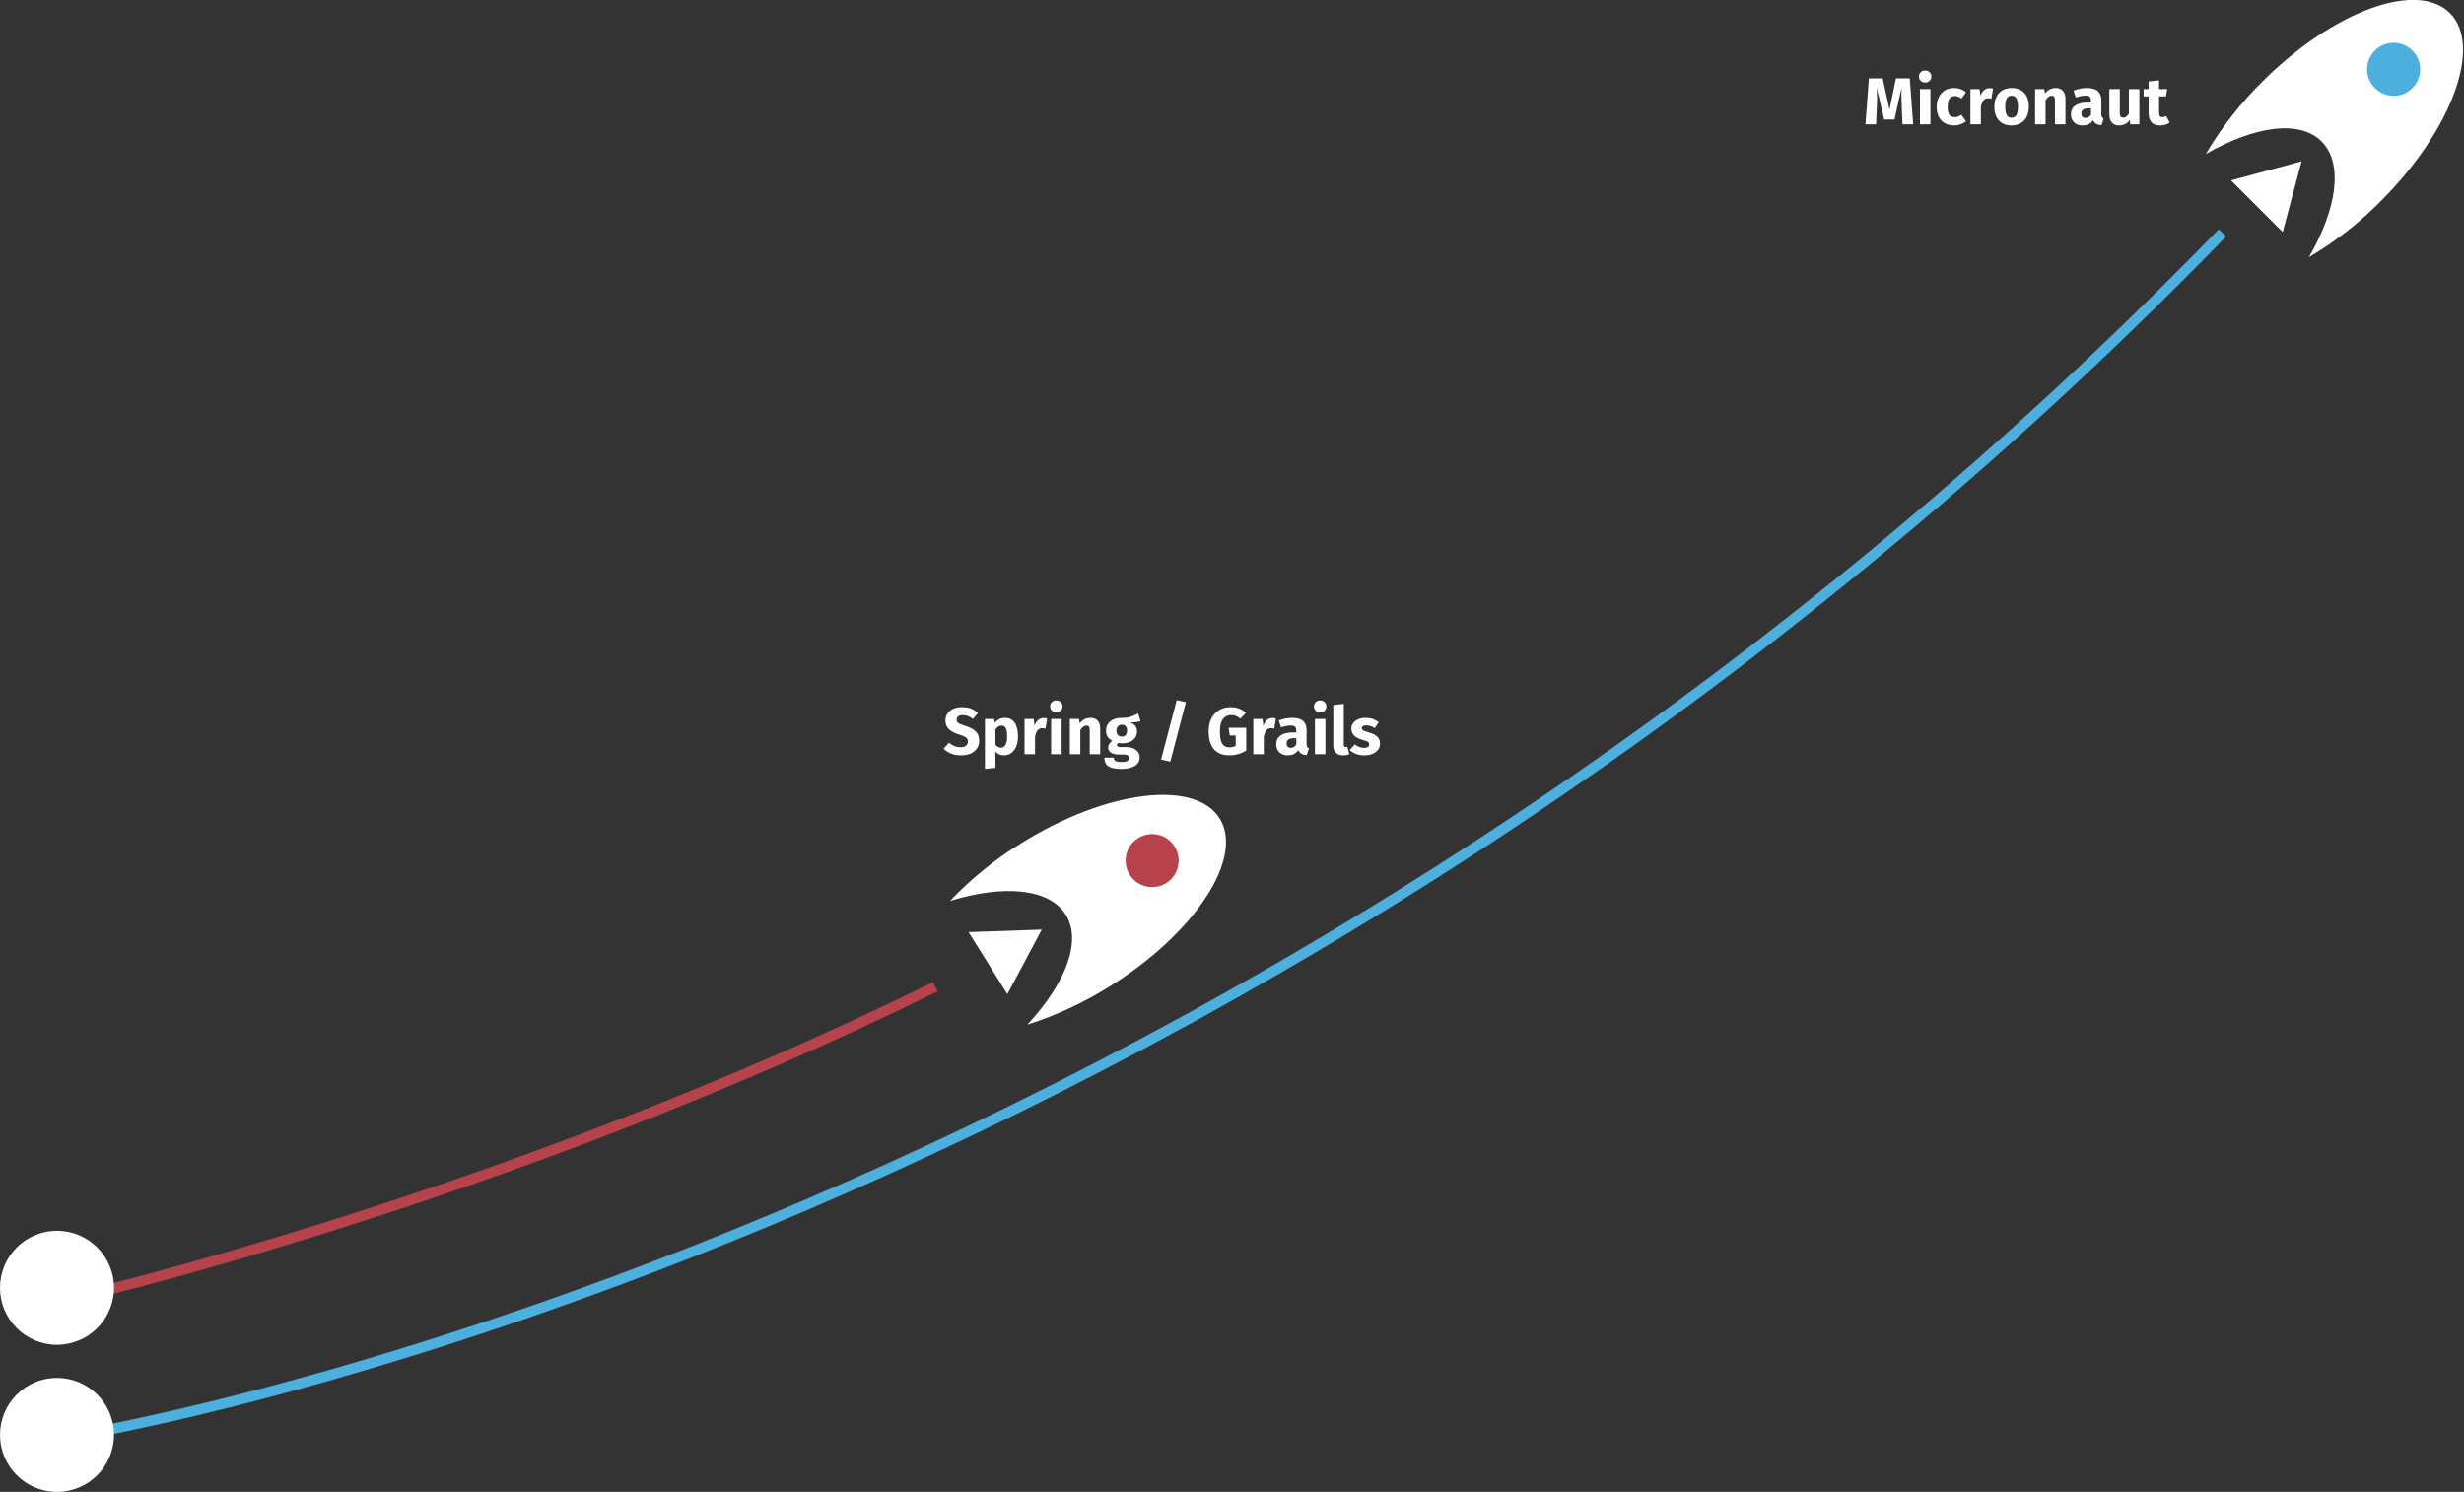 <?xml version="1.0" encoding="UTF-8"?>
<svg width="1189px" height="720px" viewBox="0 0 1189 720" version="1.1" xmlns="http://www.w3.org/2000/svg" xmlns:xlink="http://www.w3.org/1999/xlink">
    <rect x="0" y="0" width="1189" height="720" fill="#333333" stroke="none"/>
    <!-- Generator: Sketch 49 (51002) - http://www.bohemiancoding.com/sketch -->
    <title>rocketspaths</title>
    <desc>Created with Sketch.</desc>
    <defs></defs>
    <g id="Page-1" stroke="none" stroke-width="1" fill="none" fill-rule="evenodd">
        <g id="rocketspaths" transform="translate(-45, -24)">
            <g id="bluerocket" transform="translate(1180.459, 76.9) rotate(45) translate(-1180.459, -76.9) translate(1138.959, 10.9)" fill-rule="nonzero">
                <polygon id="Path_362" fill="#FFFFFF" points="41.6 101.2 24 131.8 59.3 131.8"></polygon>
                <path d="M41.6,87.6 C56.6,87.6 69.8,105.2 76.8,131.4 C80.508,117.099 82.324,102.373 82.2,87.6 C82.2,39.2 64,0 41.6,0 C19.2,0 1,39.2 1,87.6 C0.926,102.37 2.741,117.09 6.4,131.4 C13.5,105.2 26.6,87.6 41.6,87.6 Z" id="Path_363" fill="#FFFFFF"></path>
                <circle id="Ellipse_31" fill="#4CAFDE" cx="41.6" cy="38.4" r="12.8"></circle>
            </g>
            <g id="redrocket" transform="translate(577.621, 454.062) scale(-1, 1) rotate(-57.99) translate(-577.621, -454.062) translate(536.117, 388.055)" fill-rule="nonzero">
                <polygon id="Path_362-2" fill="#FFFFFF" points="41.604 101.21 24.002 131.814 59.306 131.814"></polygon>
                <path d="M41.604,87.609 C56.606,87.609 69.807,105.211 76.808,131.413 C80.516,117.111 82.332,102.384 82.208,87.609 C82.208,39.204 64.007,0 41.604,0 C19.202,0 1,39.204 1,87.609 C0.926,102.381 2.741,117.102 6.401,131.413 C13.501,105.211 26.603,87.609 41.604,87.609 Z" id="Path_363-2" fill="#FFFFFF"></path>
                <circle id="Ellipse_31-2" fill="#B6434B" cx="41.604" cy="38.404" r="12.801"></circle>
            </g>
            <path d="M1175.538,281.109 C581.445,635.349 18.814,573.074 18.814,573.074" id="Path_364" stroke="#4CAFDE" stroke-width="5.001" transform="translate(597.176, 429.198) rotate(-15.009) translate(-597.176, -429.198) "></path>
            <path d="M508.827,557.115 C280.566,602.564 64.393,594.574 64.393,594.574" id="Path_364-Copy" stroke="#B6434B" stroke-width="5.001" transform="translate(286.61, 576.115) rotate(-15.009) translate(-286.61, -576.115) "></path>
            <circle id="Ellipse_32" fill="#FFFFFF" fill-rule="nonzero" cx="72.5" cy="716.5" r="27.5"></circle>
            <circle id="Ellipse_33" fill="#FFFFFF" fill-rule="nonzero" cx="72.5" cy="645.5" r="27.5"></circle>
            <path d="M509.216,365.28 C510.88,365.28 512.325,365.515 513.552,365.984 C514.779,366.453 515.893,367.168 516.896,368.128 L514.464,370.976 C512.949,369.739 511.328,369.12 509.6,369.12 C508.683,369.12 507.957,369.307 507.424,369.68 C506.891,370.053 506.624,370.592 506.624,371.296 C506.624,371.787 506.741,372.187 506.976,372.496 C507.211,372.805 507.627,373.099 508.224,373.376 C508.821,373.653 509.717,373.984 510.912,374.368 C513.173,375.093 514.837,375.984 515.904,377.04 C516.971,378.096 517.504,379.595 517.504,381.536 C517.504,382.923 517.152,384.144 516.448,385.2 C515.744,386.256 514.731,387.077 513.408,387.664 C512.085,388.251 510.517,388.544 508.704,388.544 C506.891,388.544 505.285,388.256 503.888,387.68 C502.491,387.104 501.291,386.336 500.288,385.376 L502.944,382.464 C503.797,383.189 504.677,383.733 505.584,384.096 C506.491,384.459 507.477,384.64 508.544,384.64 C509.632,384.64 510.491,384.4 511.12,383.92 C511.749,383.44 512.064,382.773 512.064,381.92 C512.064,381.365 511.947,380.901 511.712,380.528 C511.477,380.155 511.072,379.819 510.496,379.52 C509.92,379.221 509.088,378.901 508,378.56 C505.547,377.813 503.803,376.896 502.768,375.808 C501.733,374.72 501.216,373.344 501.216,371.68 C501.216,370.4 501.557,369.275 502.24,368.304 C502.923,367.333 503.872,366.587 505.088,366.064 C506.304,365.541 507.68,365.28 509.216,365.28 Z M529.792,370.464 C531.968,370.464 533.584,371.248 534.64,372.816 C535.696,374.384 536.224,376.597 536.224,379.456 C536.224,381.205 535.952,382.768 535.408,384.144 C534.864,385.52 534.08,386.597 533.056,387.376 C532.032,388.155 530.837,388.544 529.472,388.544 C527.765,388.544 526.389,387.947 525.344,386.752 L525.344,394.56 L520.288,395.104 L520.288,371.008 L524.736,371.008 L524.992,372.896 C525.653,372.064 526.405,371.451 527.248,371.056 C528.091,370.661 528.939,370.464 529.792,370.464 Z M527.936,384.832 C529.963,384.832 530.976,383.061 530.976,379.52 C530.976,377.515 530.747,376.123 530.288,375.344 C529.829,374.565 529.131,374.176 528.192,374.176 C527.659,374.176 527.141,374.352 526.64,374.704 C526.139,375.056 525.707,375.541 525.344,376.16 L525.344,383.328 C526.027,384.331 526.891,384.832 527.936,384.832 Z M548.608,370.528 C549.227,370.528 549.792,370.603 550.304,370.752 L549.504,375.648 C548.864,375.499 548.352,375.424 547.968,375.424 C546.987,375.424 546.229,375.765 545.696,376.448 C545.163,377.131 544.747,378.155 544.448,379.52 L544.448,388 L539.392,388 L539.392,371.008 L543.808,371.008 L544.224,374.272 C544.608,373.099 545.189,372.181 545.968,371.52 C546.747,370.859 547.627,370.528 548.608,370.528 Z M557.28,388 L552.224,388 L552.224,371.008 L557.28,371.008 L557.28,388 Z M554.72,362.048 C555.595,362.048 556.315,362.32 556.88,362.864 C557.445,363.408 557.728,364.096 557.728,364.928 C557.728,365.76 557.445,366.448 556.88,366.992 C556.315,367.536 555.595,367.808 554.72,367.808 C553.845,367.808 553.131,367.536 552.576,366.992 C552.021,366.448 551.744,365.76 551.744,364.928 C551.744,364.096 552.021,363.408 552.576,362.864 C553.131,362.32 553.845,362.048 554.72,362.048 Z M571.2,370.464 C572.672,370.464 573.824,370.912 574.656,371.808 C575.488,372.704 575.904,373.963 575.904,375.584 L575.904,388 L570.848,388 L570.848,376.448 C570.848,375.595 570.715,375.003 570.448,374.672 C570.181,374.341 569.781,374.176 569.248,374.176 C568.224,374.176 567.243,374.912 566.304,376.384 L566.304,388 L561.248,388 L561.248,371.008 L565.664,371.008 L566.016,373.024 C566.763,372.171 567.557,371.531 568.4,371.104 C569.243,370.677 570.176,370.464 571.2,370.464 Z M595.36,372 C594.251,372.448 592.619,372.672 590.464,372.672 C591.573,373.141 592.384,373.717 592.896,374.4 C593.408,375.083 593.664,375.968 593.664,377.056 C593.664,378.144 593.376,379.12 592.8,379.984 C592.224,380.848 591.397,381.525 590.32,382.016 C589.243,382.507 587.979,382.752 586.528,382.752 C585.845,382.752 585.195,382.688 584.576,382.56 C584.405,382.645 584.272,382.779 584.176,382.96 C584.08,383.141 584.032,383.328 584.032,383.52 C584.032,383.84 584.155,384.091 584.4,384.272 C584.645,384.453 585.141,384.544 585.888,384.544 L588.448,384.544 C589.749,384.544 590.891,384.757 591.872,385.184 C592.853,385.611 593.611,386.197 594.144,386.944 C594.677,387.691 594.944,388.533 594.944,389.472 C594.944,391.243 594.181,392.624 592.656,393.616 C591.131,394.608 588.928,395.104 586.048,395.104 C583.979,395.104 582.347,394.885 581.152,394.448 C579.957,394.011 579.12,393.397 578.64,392.608 C578.16,391.819 577.92,390.827 577.92,389.632 L582.464,389.632 C582.464,390.144 582.565,390.549 582.768,390.848 C582.971,391.147 583.339,391.371 583.872,391.52 C584.405,391.669 585.173,391.744 586.176,391.744 C587.563,391.744 588.523,391.579 589.056,391.248 C589.589,390.917 589.856,390.443 589.856,389.824 C589.856,389.312 589.653,388.907 589.248,388.608 C588.843,388.309 588.235,388.16 587.424,388.16 L584.96,388.16 C583.211,388.16 581.904,387.845 581.04,387.216 C580.176,386.587 579.744,385.781 579.744,384.8 C579.744,384.181 579.925,383.579 580.288,382.992 C580.651,382.405 581.141,381.92 581.76,381.536 C580.693,380.96 579.92,380.283 579.44,379.504 C578.96,378.725 578.72,377.781 578.72,376.672 C578.72,374.773 579.403,373.264 580.768,372.144 C582.133,371.024 583.936,370.464 586.176,370.464 C587.883,370.507 589.328,370.336 590.512,369.952 C591.696,369.568 592.917,369.003 594.176,368.256 L595.36,372 Z M586.304,373.792 C585.515,373.792 584.891,374.043 584.432,374.544 C583.973,375.045 583.744,375.733 583.744,376.608 C583.744,377.525 583.973,378.235 584.432,378.736 C584.891,379.237 585.515,379.488 586.304,379.488 C587.136,379.488 587.771,379.243 588.208,378.752 C588.645,378.261 588.864,377.525 588.864,376.544 C588.864,374.709 588.011,373.792 586.304,373.792 Z M617.248,362.88 L609.728,391.584 L605.28,390.56 L612.832,361.888 L617.248,362.88 Z M638.816,365.28 C641.696,365.28 644.171,366.187 646.24,368 L643.52,370.848 C642.773,370.229 642.064,369.781 641.392,369.504 C640.72,369.227 639.947,369.088 639.072,369.088 C637.429,369.088 636.117,369.733 635.136,371.024 C634.155,372.315 633.664,374.272 633.664,376.896 C633.664,379.733 634.037,381.744 634.784,382.928 C635.531,384.112 636.693,384.704 638.272,384.704 C639.381,384.704 640.384,384.459 641.28,383.968 L641.28,378.944 L638.4,378.944 L637.888,375.232 L646.368,375.232 L646.368,386.208 C645.216,386.955 643.947,387.531 642.56,387.936 C641.173,388.341 639.755,388.544 638.304,388.544 C634.976,388.544 632.464,387.557 630.768,385.584 C629.072,383.611 628.224,380.715 628.224,376.896 C628.224,374.464 628.688,372.373 629.616,370.624 C630.544,368.875 631.813,367.547 633.424,366.64 C635.035,365.733 636.832,365.28 638.816,365.28 Z M659.008,370.528 C659.627,370.528 660.192,370.603 660.704,370.752 L659.904,375.648 C659.264,375.499 658.752,375.424 658.368,375.424 C657.387,375.424 656.629,375.765 656.096,376.448 C655.563,377.131 655.147,378.155 654.848,379.52 L654.848,388 L649.792,388 L649.792,371.008 L654.208,371.008 L654.624,374.272 C655.008,373.099 655.589,372.181 656.368,371.52 C657.147,370.859 658.027,370.528 659.008,370.528 Z M675.488,383.072 C675.488,383.712 675.579,384.181 675.76,384.48 C675.941,384.779 676.235,385.003 676.64,385.152 L675.584,388.448 C674.539,388.363 673.691,388.139 673.04,387.776 C672.389,387.413 671.872,386.827 671.488,386.016 C670.379,387.701 668.672,388.544 666.368,388.544 C664.683,388.544 663.339,388.053 662.336,387.072 C661.333,386.091 660.832,384.811 660.832,383.232 C660.832,381.376 661.515,379.957 662.88,378.976 C664.245,377.995 666.219,377.504 668.8,377.504 L670.528,377.504 L670.528,376.768 C670.528,375.765 670.315,375.077 669.888,374.704 C669.461,374.331 668.715,374.144 667.648,374.144 C667.093,374.144 666.421,374.224 665.632,374.384 C664.843,374.544 664.032,374.763 663.2,375.04 L662.048,371.712 C663.115,371.307 664.208,370.997 665.328,370.784 C666.448,370.571 667.488,370.464 668.448,370.464 C670.88,370.464 672.661,370.965 673.792,371.968 C674.923,372.971 675.488,374.475 675.488,376.48 L675.488,383.072 Z M667.84,384.928 C668.395,384.928 668.901,384.789 669.36,384.512 C669.819,384.235 670.208,383.84 670.528,383.328 L670.528,380.288 L669.28,380.288 C668.128,380.288 667.269,380.491 666.704,380.896 C666.139,381.301 665.856,381.931 665.856,382.784 C665.856,383.467 666.032,383.995 666.384,384.368 C666.736,384.741 667.221,384.928 667.84,384.928 Z M684.576,388 L679.52,388 L679.52,371.008 L684.576,371.008 L684.576,388 Z M682.016,362.048 C682.891,362.048 683.611,362.32 684.176,362.864 C684.741,363.408 685.024,364.096 685.024,364.928 C685.024,365.76 684.741,366.448 684.176,366.992 C683.611,367.536 682.891,367.808 682.016,367.808 C681.141,367.808 680.427,367.536 679.872,366.992 C679.317,366.448 679.04,365.76 679.04,364.928 C679.04,364.096 679.317,363.408 679.872,362.864 C680.427,362.32 681.141,362.048 682.016,362.048 Z M693.056,388.544 C691.584,388.544 690.437,388.123 689.616,387.28 C688.795,386.437 688.384,385.237 688.384,383.68 L688.384,364.256 L693.44,363.712 L693.44,383.488 C693.44,384.192 693.728,384.544 694.304,384.544 C694.603,384.544 694.88,384.491 695.136,384.384 L696.128,387.968 C695.211,388.352 694.187,388.544 693.056,388.544 Z M704.032,370.464 C705.248,370.464 706.389,370.645 707.456,371.008 C708.523,371.371 709.461,371.883 710.272,372.544 L708.416,375.392 C707.029,374.517 705.632,374.08 704.224,374.08 C703.563,374.08 703.056,374.192 702.704,374.416 C702.352,374.64 702.176,374.955 702.176,375.36 C702.176,375.68 702.256,375.941 702.416,376.144 C702.576,376.347 702.901,376.555 703.392,376.768 C703.883,376.981 704.64,377.237 705.664,377.536 C707.435,378.048 708.752,378.715 709.616,379.536 C710.48,380.357 710.912,381.493 710.912,382.944 C710.912,384.096 710.581,385.093 709.92,385.936 C709.259,386.779 708.352,387.424 707.2,387.872 C706.048,388.32 704.768,388.544 703.36,388.544 C701.931,388.544 700.603,388.32 699.376,387.872 C698.149,387.424 697.109,386.805 696.256,386.016 L698.72,383.264 C700.149,384.373 701.653,384.928 703.232,384.928 C704,384.928 704.603,384.789 705.04,384.512 C705.477,384.235 705.696,383.84 705.696,383.328 C705.696,382.923 705.611,382.603 705.44,382.368 C705.269,382.133 704.939,381.915 704.448,381.712 C703.957,381.509 703.179,381.259 702.112,380.96 C700.427,380.469 699.168,379.787 698.336,378.912 C697.504,378.037 697.088,376.949 697.088,375.648 C697.088,374.667 697.371,373.787 697.936,373.008 C698.501,372.229 699.312,371.611 700.368,371.152 C701.424,370.693 702.645,370.464 704.032,370.464 Z" id="Spring-/-Grails" fill="#FFFFFF"></path>
            <path d="M968.205,84 L963.053,84 L962.669,75.328 C962.562,73.259 962.509,71.413 962.509,69.792 C962.509,68.555 962.541,67.381 962.605,66.272 L959.181,81.664 L954.221,81.664 L950.573,66.272 C950.701,68.128 950.765,69.877 950.765,71.52 C950.765,72.757 950.733,74.048 950.669,75.392 L950.285,84 L945.165,84 L946.829,61.824 L953.453,61.824 L956.781,76.864 L959.885,61.824 L966.541,61.824 L968.205,84 Z M976.525,84 L971.469,84 L971.469,67.008 L976.525,67.008 L976.525,84 Z M973.965,58.048 C974.84,58.048 975.56,58.32 976.125,58.864 C976.69,59.408 976.973,60.096 976.973,60.928 C976.973,61.76 976.69,62.448 976.125,62.992 C975.56,63.536 974.84,63.808 973.965,63.808 C973.09,63.808 972.376,63.536 971.821,62.992 C971.266,62.448 970.989,61.76 970.989,60.928 C970.989,60.096 971.266,59.408 971.821,58.864 C972.376,58.32 973.09,58.048 973.965,58.048 Z M987.853,66.464 C989.026,66.464 990.082,66.635 991.021,66.976 C991.96,67.317 992.845,67.84 993.677,68.544 L991.501,71.552 C990.434,70.741 989.357,70.336 988.269,70.336 C987.138,70.336 986.285,70.752 985.709,71.584 C985.133,72.416 984.845,73.76 984.845,75.616 C984.845,77.408 985.133,78.677 985.709,79.424 C986.285,80.171 987.117,80.544 988.205,80.544 C988.781,80.544 989.304,80.453 989.773,80.272 C990.242,80.091 990.808,79.797 991.469,79.392 L993.677,82.528 C991.992,83.872 990.082,84.544 987.949,84.544 C986.221,84.544 984.728,84.176 983.469,83.44 C982.21,82.704 981.24,81.669 980.557,80.336 C979.874,79.003 979.533,77.44 979.533,75.648 C979.533,73.856 979.874,72.267 980.557,70.88 C981.24,69.493 982.21,68.411 983.469,67.632 C984.728,66.853 986.189,66.464 987.853,66.464 Z M1005.037,66.528 C1005.656,66.528 1006.221,66.603 1006.733,66.752 L1005.933,71.648 C1005.293,71.499 1004.781,71.424 1004.397,71.424 C1003.416,71.424 1002.658,71.765 1002.125,72.448 C1001.592,73.131 1001.176,74.155 1000.877,75.52 L1000.877,84 L995.821,84 L995.821,67.008 L1000.237,67.008 L1000.653,70.272 C1001.037,69.099 1001.618,68.181 1002.397,67.52 C1003.176,66.859 1004.056,66.528 1005.037,66.528 Z M1015.693,66.464 C1018.296,66.464 1020.333,67.259 1021.805,68.848 C1023.277,70.437 1024.013,72.661 1024.013,75.52 C1024.013,77.333 1023.677,78.917 1023.005,80.272 C1022.333,81.627 1021.373,82.677 1020.125,83.424 C1018.877,84.171 1017.4,84.544 1015.693,84.544 C1013.112,84.544 1011.08,83.749 1009.597,82.16 C1008.114,80.571 1007.373,78.347 1007.373,75.488 C1007.373,73.675 1007.709,72.091 1008.381,70.736 C1009.053,69.381 1010.013,68.331 1011.261,67.584 C1012.509,66.837 1013.986,66.464 1015.693,66.464 Z M1015.693,70.176 C1014.669,70.176 1013.901,70.608 1013.389,71.472 C1012.877,72.336 1012.621,73.675 1012.621,75.488 C1012.621,77.344 1012.872,78.699 1013.373,79.552 C1013.874,80.405 1014.648,80.832 1015.693,80.832 C1016.717,80.832 1017.485,80.4 1017.997,79.536 C1018.509,78.672 1018.765,77.333 1018.765,75.52 C1018.765,73.664 1018.514,72.309 1018.013,71.456 C1017.512,70.603 1016.738,70.176 1015.693,70.176 Z M1036.973,66.464 C1038.445,66.464 1039.597,66.912 1040.429,67.808 C1041.261,68.704 1041.677,69.963 1041.677,71.584 L1041.677,84 L1036.621,84 L1036.621,72.448 C1036.621,71.595 1036.488,71.003 1036.221,70.672 C1035.954,70.341 1035.554,70.176 1035.021,70.176 C1033.997,70.176 1033.016,70.912 1032.077,72.384 L1032.077,84 L1027.021,84 L1027.021,67.008 L1031.437,67.008 L1031.789,69.024 C1032.536,68.171 1033.33,67.531 1034.173,67.104 C1035.016,66.677 1035.949,66.464 1036.973,66.464 Z M1058.989,79.072 C1058.989,79.712 1059.08,80.181 1059.261,80.48 C1059.442,80.779 1059.736,81.003 1060.141,81.152 L1059.085,84.448 C1058.04,84.363 1057.192,84.139 1056.541,83.776 C1055.89,83.413 1055.373,82.827 1054.989,82.016 C1053.88,83.701 1052.173,84.544 1049.869,84.544 C1048.184,84.544 1046.84,84.053 1045.837,83.072 C1044.834,82.091 1044.333,80.811 1044.333,79.232 C1044.333,77.376 1045.016,75.957 1046.381,74.976 C1047.746,73.995 1049.72,73.504 1052.301,73.504 L1054.029,73.504 L1054.029,72.768 C1054.029,71.765 1053.816,71.077 1053.389,70.704 C1052.962,70.331 1052.216,70.144 1051.149,70.144 C1050.594,70.144 1049.922,70.224 1049.133,70.384 C1048.344,70.544 1047.533,70.763 1046.701,71.04 L1045.549,67.712 C1046.616,67.307 1047.709,66.997 1048.829,66.784 C1049.949,66.571 1050.989,66.464 1051.949,66.464 C1054.381,66.464 1056.162,66.965 1057.293,67.968 C1058.424,68.971 1058.989,70.475 1058.989,72.48 L1058.989,79.072 Z M1051.341,80.928 C1051.896,80.928 1052.402,80.789 1052.861,80.512 C1053.32,80.235 1053.709,79.84 1054.029,79.328 L1054.029,76.288 L1052.781,76.288 C1051.629,76.288 1050.77,76.491 1050.205,76.896 C1049.64,77.301 1049.357,77.931 1049.357,78.784 C1049.357,79.467 1049.533,79.995 1049.885,80.368 C1050.237,80.741 1050.722,80.928 1051.341,80.928 Z M1077.357,84 L1072.973,84 L1072.749,81.856 C1071.512,83.648 1069.794,84.544 1067.597,84.544 C1066.04,84.544 1064.861,84.075 1064.061,83.136 C1063.261,82.197 1062.861,80.885 1062.861,79.2 L1062.861,67.008 L1067.917,67.008 L1067.917,78.56 C1067.917,79.392 1068.05,79.973 1068.317,80.304 C1068.584,80.635 1068.994,80.8 1069.549,80.8 C1070.616,80.8 1071.533,80.139 1072.301,78.816 L1072.301,67.008 L1077.357,67.008 L1077.357,84 Z M1091.981,83.2 C1091.362,83.627 1090.642,83.957 1089.821,84.192 C1089,84.427 1088.184,84.544 1087.373,84.544 C1083.661,84.523 1081.805,82.475 1081.805,78.4 L1081.805,70.528 L1079.405,70.528 L1079.405,67.008 L1081.805,67.008 L1081.805,63.328 L1086.861,62.752 L1086.861,67.008 L1090.765,67.008 L1090.221,70.528 L1086.861,70.528 L1086.861,78.336 C1086.861,79.125 1086.989,79.691 1087.245,80.032 C1087.501,80.373 1087.906,80.544 1088.461,80.544 C1089.058,80.544 1089.666,80.352 1090.285,79.968 L1091.981,83.2 Z" id="Micronaut" fill="#FFFFFF"></path>
        </g>
    </g>
</svg>